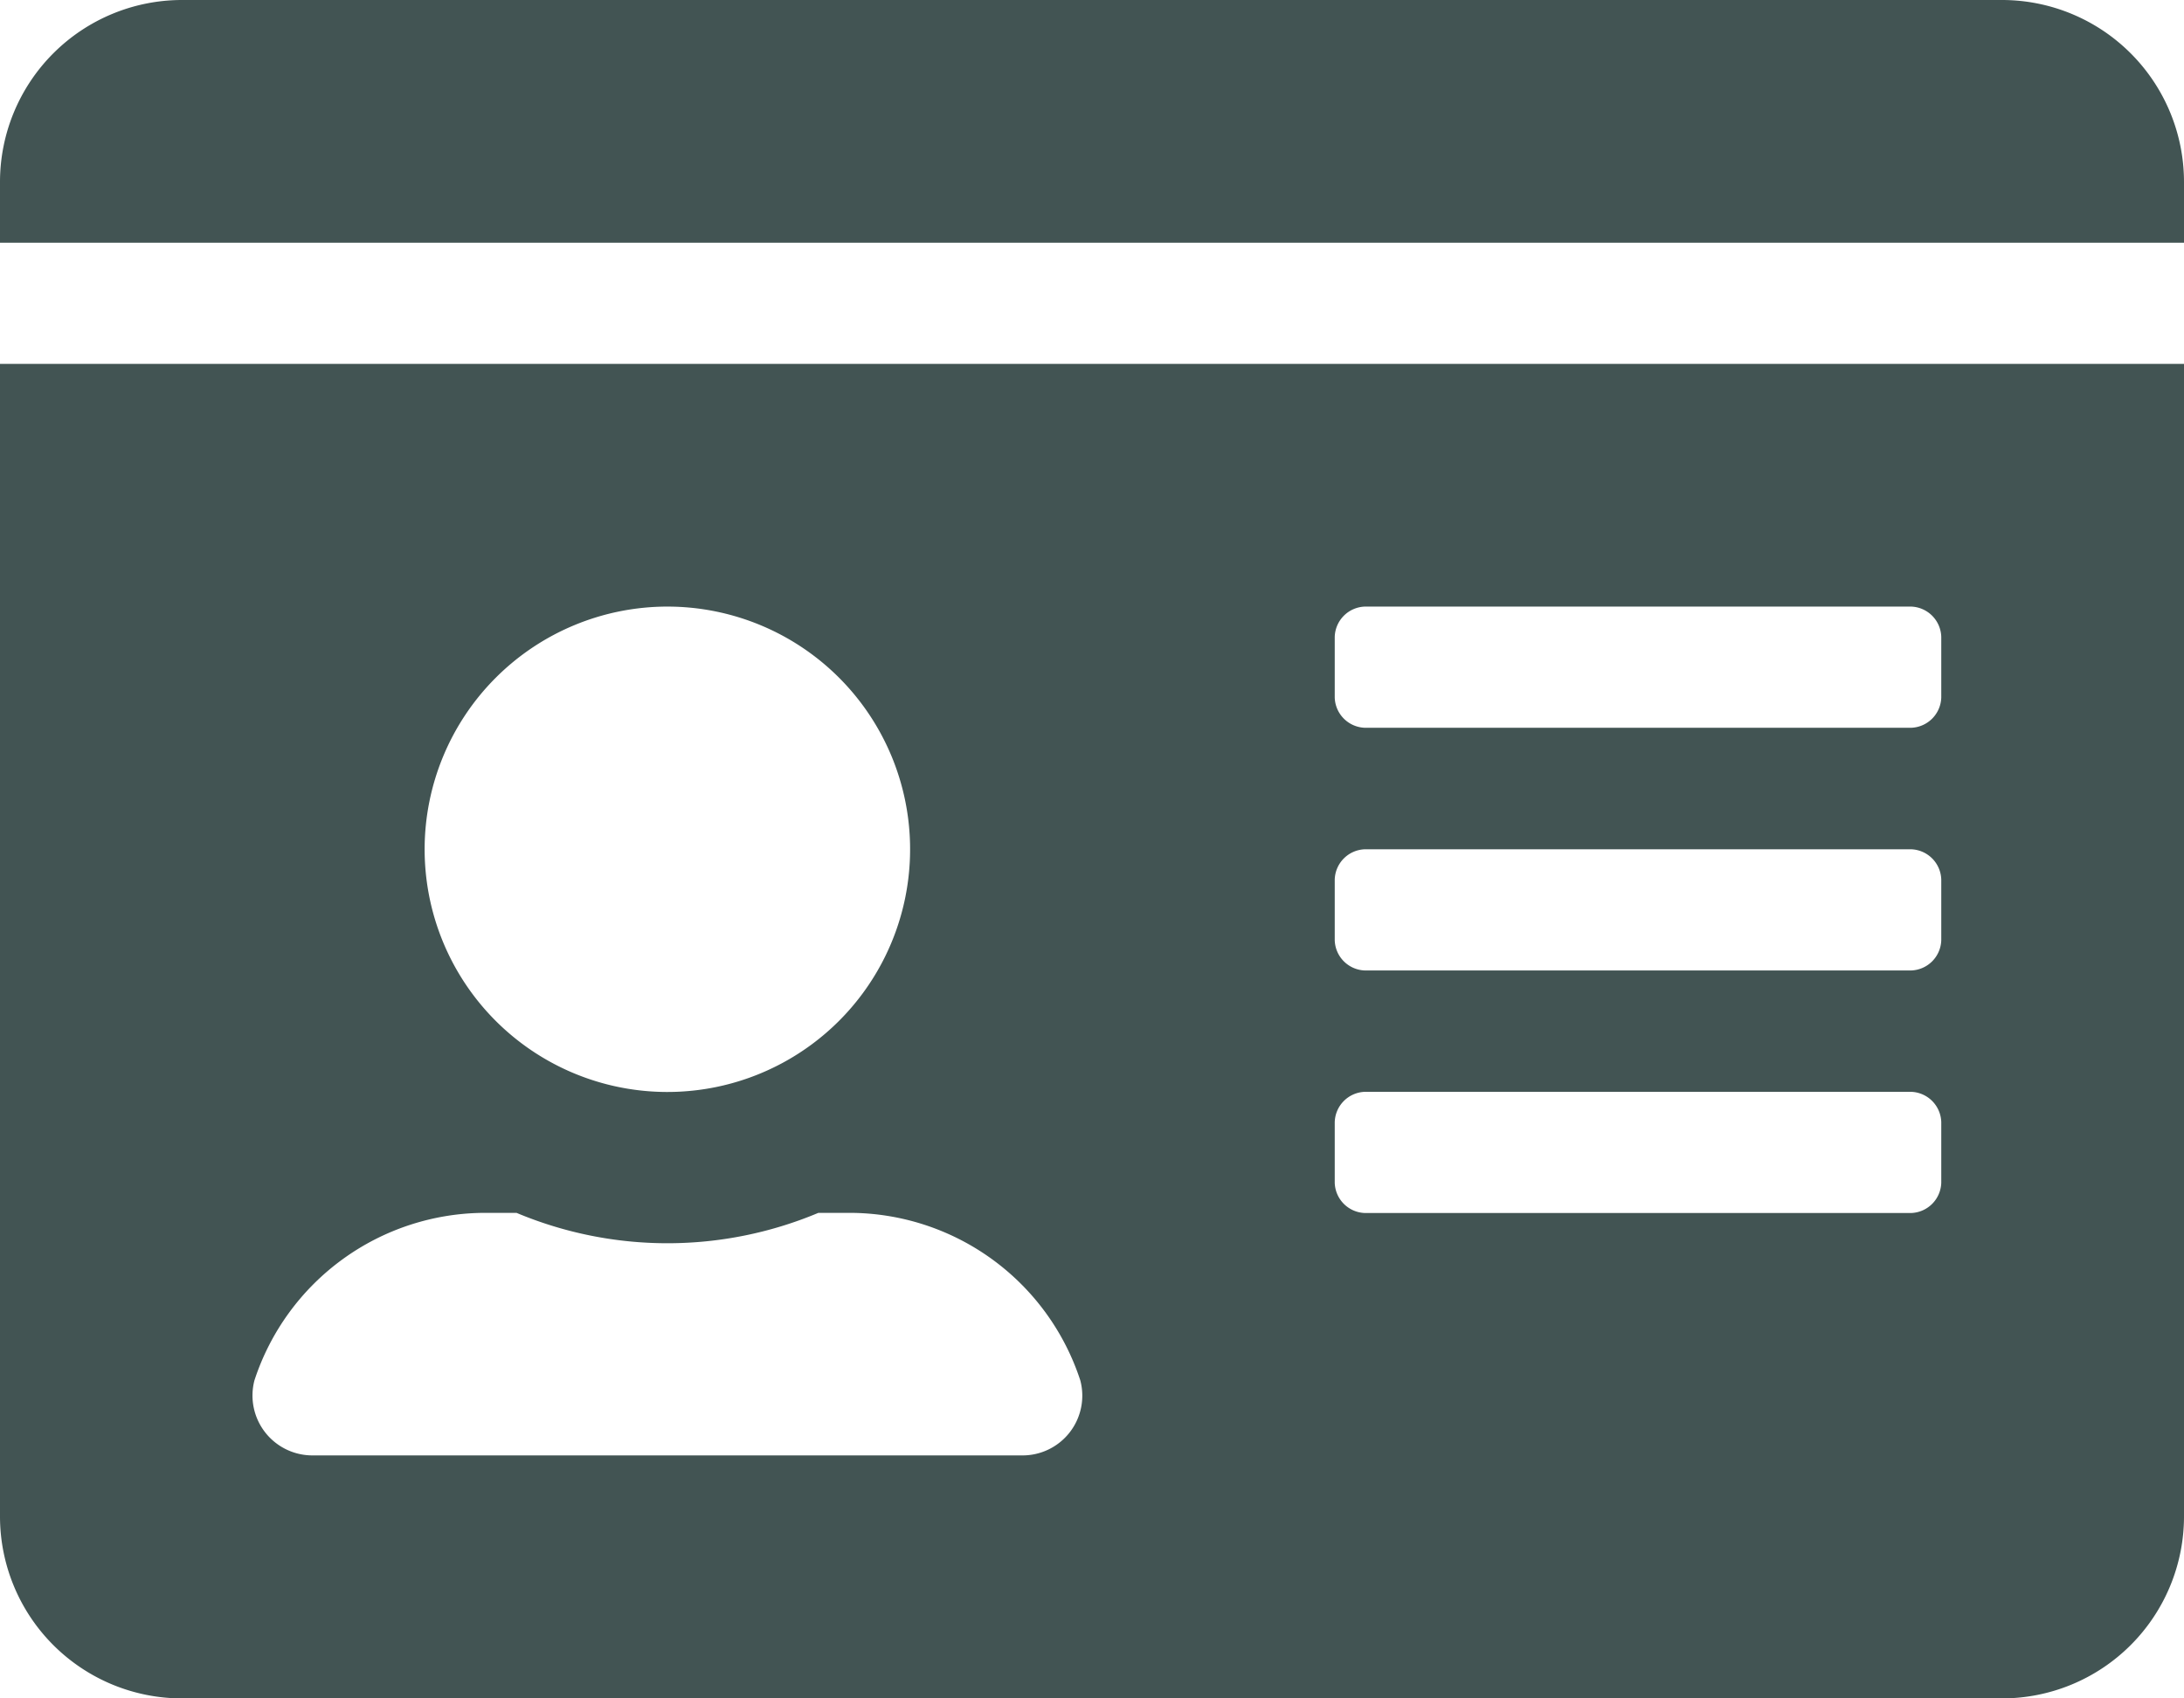 <svg xmlns="http://www.w3.org/2000/svg" width="14" height="10.889" viewBox="0 0 14 10.889">
  <path id="icono_tarjeta_nuevo" data-name="icono tarjeta nuevo" d="M12.833,2.25H1.167A1.167,1.167,0,0,0,0,3.417v.389H14V3.417A1.167,1.167,0,0,0,12.833,2.25ZM0,11.972a1.167,1.167,0,0,0,1.167,1.167H12.833A1.167,1.167,0,0,0,14,11.972V4.583H0ZM8.556,6.333a.2.2,0,0,1,.194-.194h3.5a.2.2,0,0,1,.194.194v.389a.2.2,0,0,1-.194.194H8.75a.2.2,0,0,1-.194-.194Zm0,1.556a.2.2,0,0,1,.194-.194h3.5a.2.2,0,0,1,.194.194v.389a.2.2,0,0,1-.194.194H8.75a.2.2,0,0,1-.194-.194Zm0,1.556A.2.2,0,0,1,8.75,9.25h3.5a.2.2,0,0,1,.194.194v.389a.2.2,0,0,1-.194.194H8.75a.2.2,0,0,1-.194-.194ZM4.278,6.139A1.556,1.556,0,1,1,2.722,7.694,1.557,1.557,0,0,1,4.278,6.139ZM1.631,11.1a1.558,1.558,0,0,1,1.48-1.074h.2a2.5,2.5,0,0,0,1.935,0h.2A1.558,1.558,0,0,1,6.925,11.1a.383.383,0,0,1-.379.481H2.01A.384.384,0,0,1,1.631,11.1Z" transform="translate(0 -2.25)" fill="#425453"/>
</svg>

